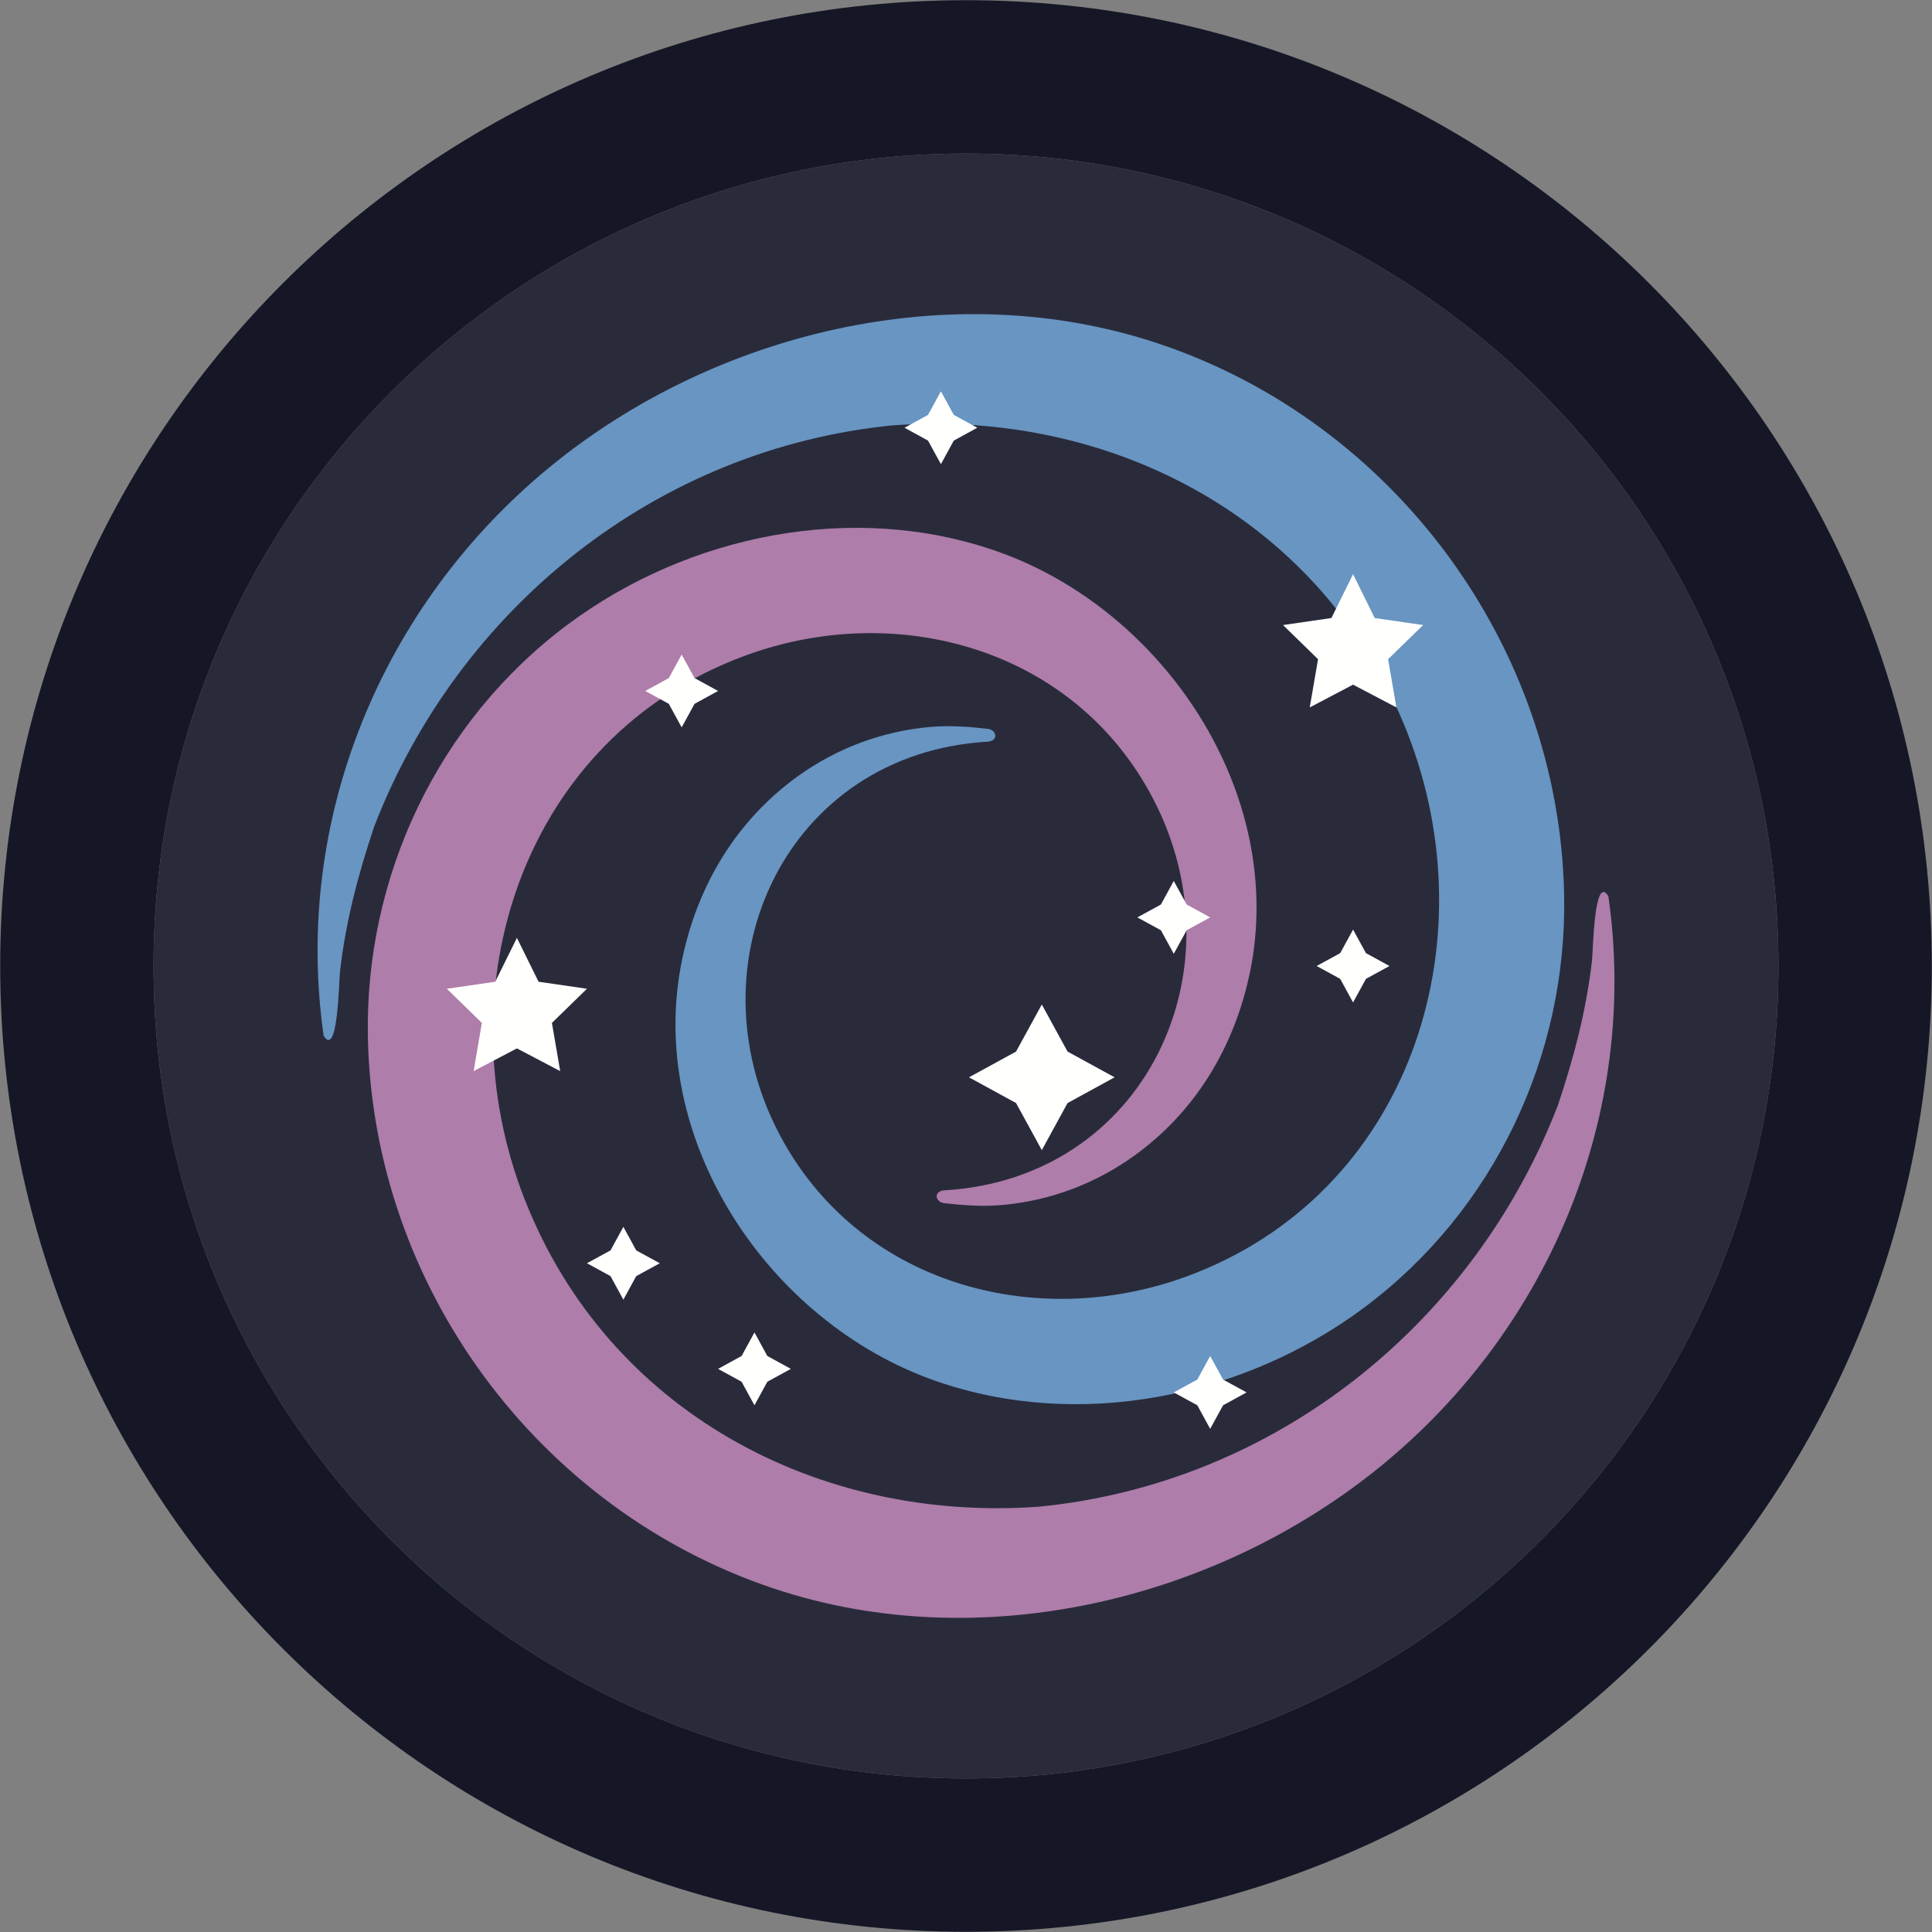 <?xml version="1.0" encoding="UTF-8"?>
<!DOCTYPE svg PUBLIC "-//W3C//DTD SVG 1.1//EN" "http://www.w3.org/Graphics/SVG/1.1/DTD/svg11.dtd">
<svg version="1.1" xmlns="http://www.w3.org/2000/svg" xmlns:xlink="http://www.w3.org/1999/xlink" x="0" y="0" width="70" height="70" viewBox="0, 0, 70, 70">
  <rect x="0" y="0" width="70" height="70" fill="#808080" stroke="none"/>
  <g id="Layer_1">
    <path d="M35,69.993 C15.674,69.993 0.007,54.326 0.007,35 C0.007,15.674 15.674,0.007 35,0.007 C54.326,0.007 69.993,15.674 69.993,35 C69.993,54.326 54.326,69.993 35,69.993 M35,5.563 C18.743,5.563 5.563,18.743 5.563,35 C5.563,51.258 18.743,64.437 35,64.437 C51.258,64.437 64.437,51.258 64.437,35 C64.437,18.743 51.258,5.563 35,5.563" fill="#151726"/>
    <path d="M35,64.437 C18.743,64.437 5.563,51.258 5.563,35 C5.563,18.743 18.743,5.563 35,5.563 C51.258,5.563 64.437,18.743 64.437,35 C64.437,51.258 51.258,64.437 35,64.437" fill="#292B3B"/>
    <path d="M58.275,32.472 C59.391,40.284 56.189,48.055 50.1,53.063 C44.102,57.997 35.506,60.046 28.045,57.558 C19.506,54.71 13.521,46.619 13.33,37.612 C13.205,31.774 15.864,26.136 20.573,22.626 C24.942,19.368 30.913,18.153 36.109,19.97 C42.174,22.091 46.631,28.763 45.286,35.238 C44.73,37.908 43.334,40.262 41.097,41.873 C39.686,42.89 38.04,43.507 36.307,43.66 C35.604,43.722 34.919,43.673 34.22,43.594 C33.868,43.554 33.822,43.152 34.215,43.128 C41.484,42.701 45.024,35.156 41.778,28.937 C38.937,23.495 32.512,21.726 26.998,23.755 C18.929,26.728 16.014,35.812 19.009,43.453 C22.024,51.143 29.653,55.176 37.654,54.589 C46.19,53.747 53.376,47.989 56.444,40.051 C57.022,38.325 57.479,36.603 57.682,34.788 C57.721,34.447 57.757,31.642 58.275,32.472" fill="#AE7DAA"/>
    <path d="M11.726,37.528 C10.609,29.716 13.812,21.945 19.901,16.937 C25.898,12.004 34.494,9.954 41.956,12.442 C50.494,15.29 56.479,23.381 56.671,32.389 C56.795,38.227 54.136,43.864 49.428,47.375 C45.058,50.633 39.087,51.848 33.892,50.031 C27.827,47.91 23.369,41.238 24.715,34.762 C25.27,32.093 26.667,29.739 28.904,28.127 C30.314,27.111 31.96,26.493 33.692,26.34 C34.396,26.278 35.082,26.327 35.781,26.406 C36.132,26.447 36.178,26.848 35.785,26.872 C28.517,27.299 24.977,34.845 28.222,41.063 C31.063,46.506 37.489,48.274 43.002,46.245 C51.071,43.272 53.986,34.189 50.991,26.547 C47.976,18.858 40.347,14.825 32.346,15.412 C23.811,16.253 16.625,22.012 13.557,29.949 C12.978,31.675 12.522,33.398 12.318,35.213 C12.28,35.553 12.244,38.359 11.726,37.528" fill="#6895C2"/>
    <path d="M18.729,37.985 L20.297,38.809 L19.997,37.062 L21.266,35.825 L19.513,35.57 L18.729,33.981 L17.944,35.57 L16.19,35.825 L17.459,37.062 L17.16,38.809 L18.729,37.985" fill="#FFFFFE"/>
    <path d="M49.024,24.806 L50.593,25.631 L50.294,23.884 L51.562,22.647 L49.808,22.392 L49.024,20.803 L48.24,22.392 L46.486,22.647 L47.755,23.884 L47.455,25.631 L49.024,24.806" fill="#FFFFFE"/>
    <path d="M38.679,38.1 L40.384,39.033 L38.679,39.966 L37.747,41.671 L36.814,39.966 L35.108,39.033 L36.814,38.1 L37.747,36.395 L38.679,38.1" fill="#FFFFFE"/>
    <path d="M34.557,15.032 L35.409,15.498 L34.557,15.964 L34.091,16.817 L33.624,15.964 L32.772,15.498 L33.624,15.032 L34.091,14.178 L34.557,15.032" fill="#FFFFFE"/>
    <path d="M44.314,49.984 L45.166,50.45 L44.314,50.916 L43.847,51.77 L43.381,50.916 L42.528,50.45 L43.381,49.984 L43.847,49.131 L44.314,49.984" fill="#FFFFFE"/>
    <path d="M49.491,34.534 L50.343,35 L49.491,35.466 L49.024,36.32 L48.558,35.466 L47.705,35 L48.558,34.534 L49.024,33.681 L49.491,34.534" fill="#FFFFFE"/>
    <path d="M27.802,49.13 L28.654,49.597 L27.802,50.063 L27.336,50.916 L26.869,50.063 L26.017,49.597 L26.869,49.13 L27.336,48.277 L27.802,49.13" fill="#FFFFFE"/>
    <path d="M23.052,45.304 L23.905,45.77 L23.052,46.236 L22.586,47.089 L22.12,46.236 L21.266,45.77 L22.12,45.304 L22.586,44.451 L23.052,45.304" fill="#FFFFFE"/>
    <path d="M25.165,24.568 L26.017,25.035 L25.165,25.501 L24.698,26.354 L24.232,25.501 L23.379,25.035 L24.232,24.568 L24.698,23.716 L25.165,24.568" fill="#FFFFFE"/>
    <path d="M42.995,32.772 L43.847,33.239 L42.995,33.705 L42.528,34.558 L42.062,33.705 L41.209,33.239 L42.062,32.772 L42.528,31.919 L42.995,32.772" fill="#FFFFFE"/>
  </g>
</svg>
